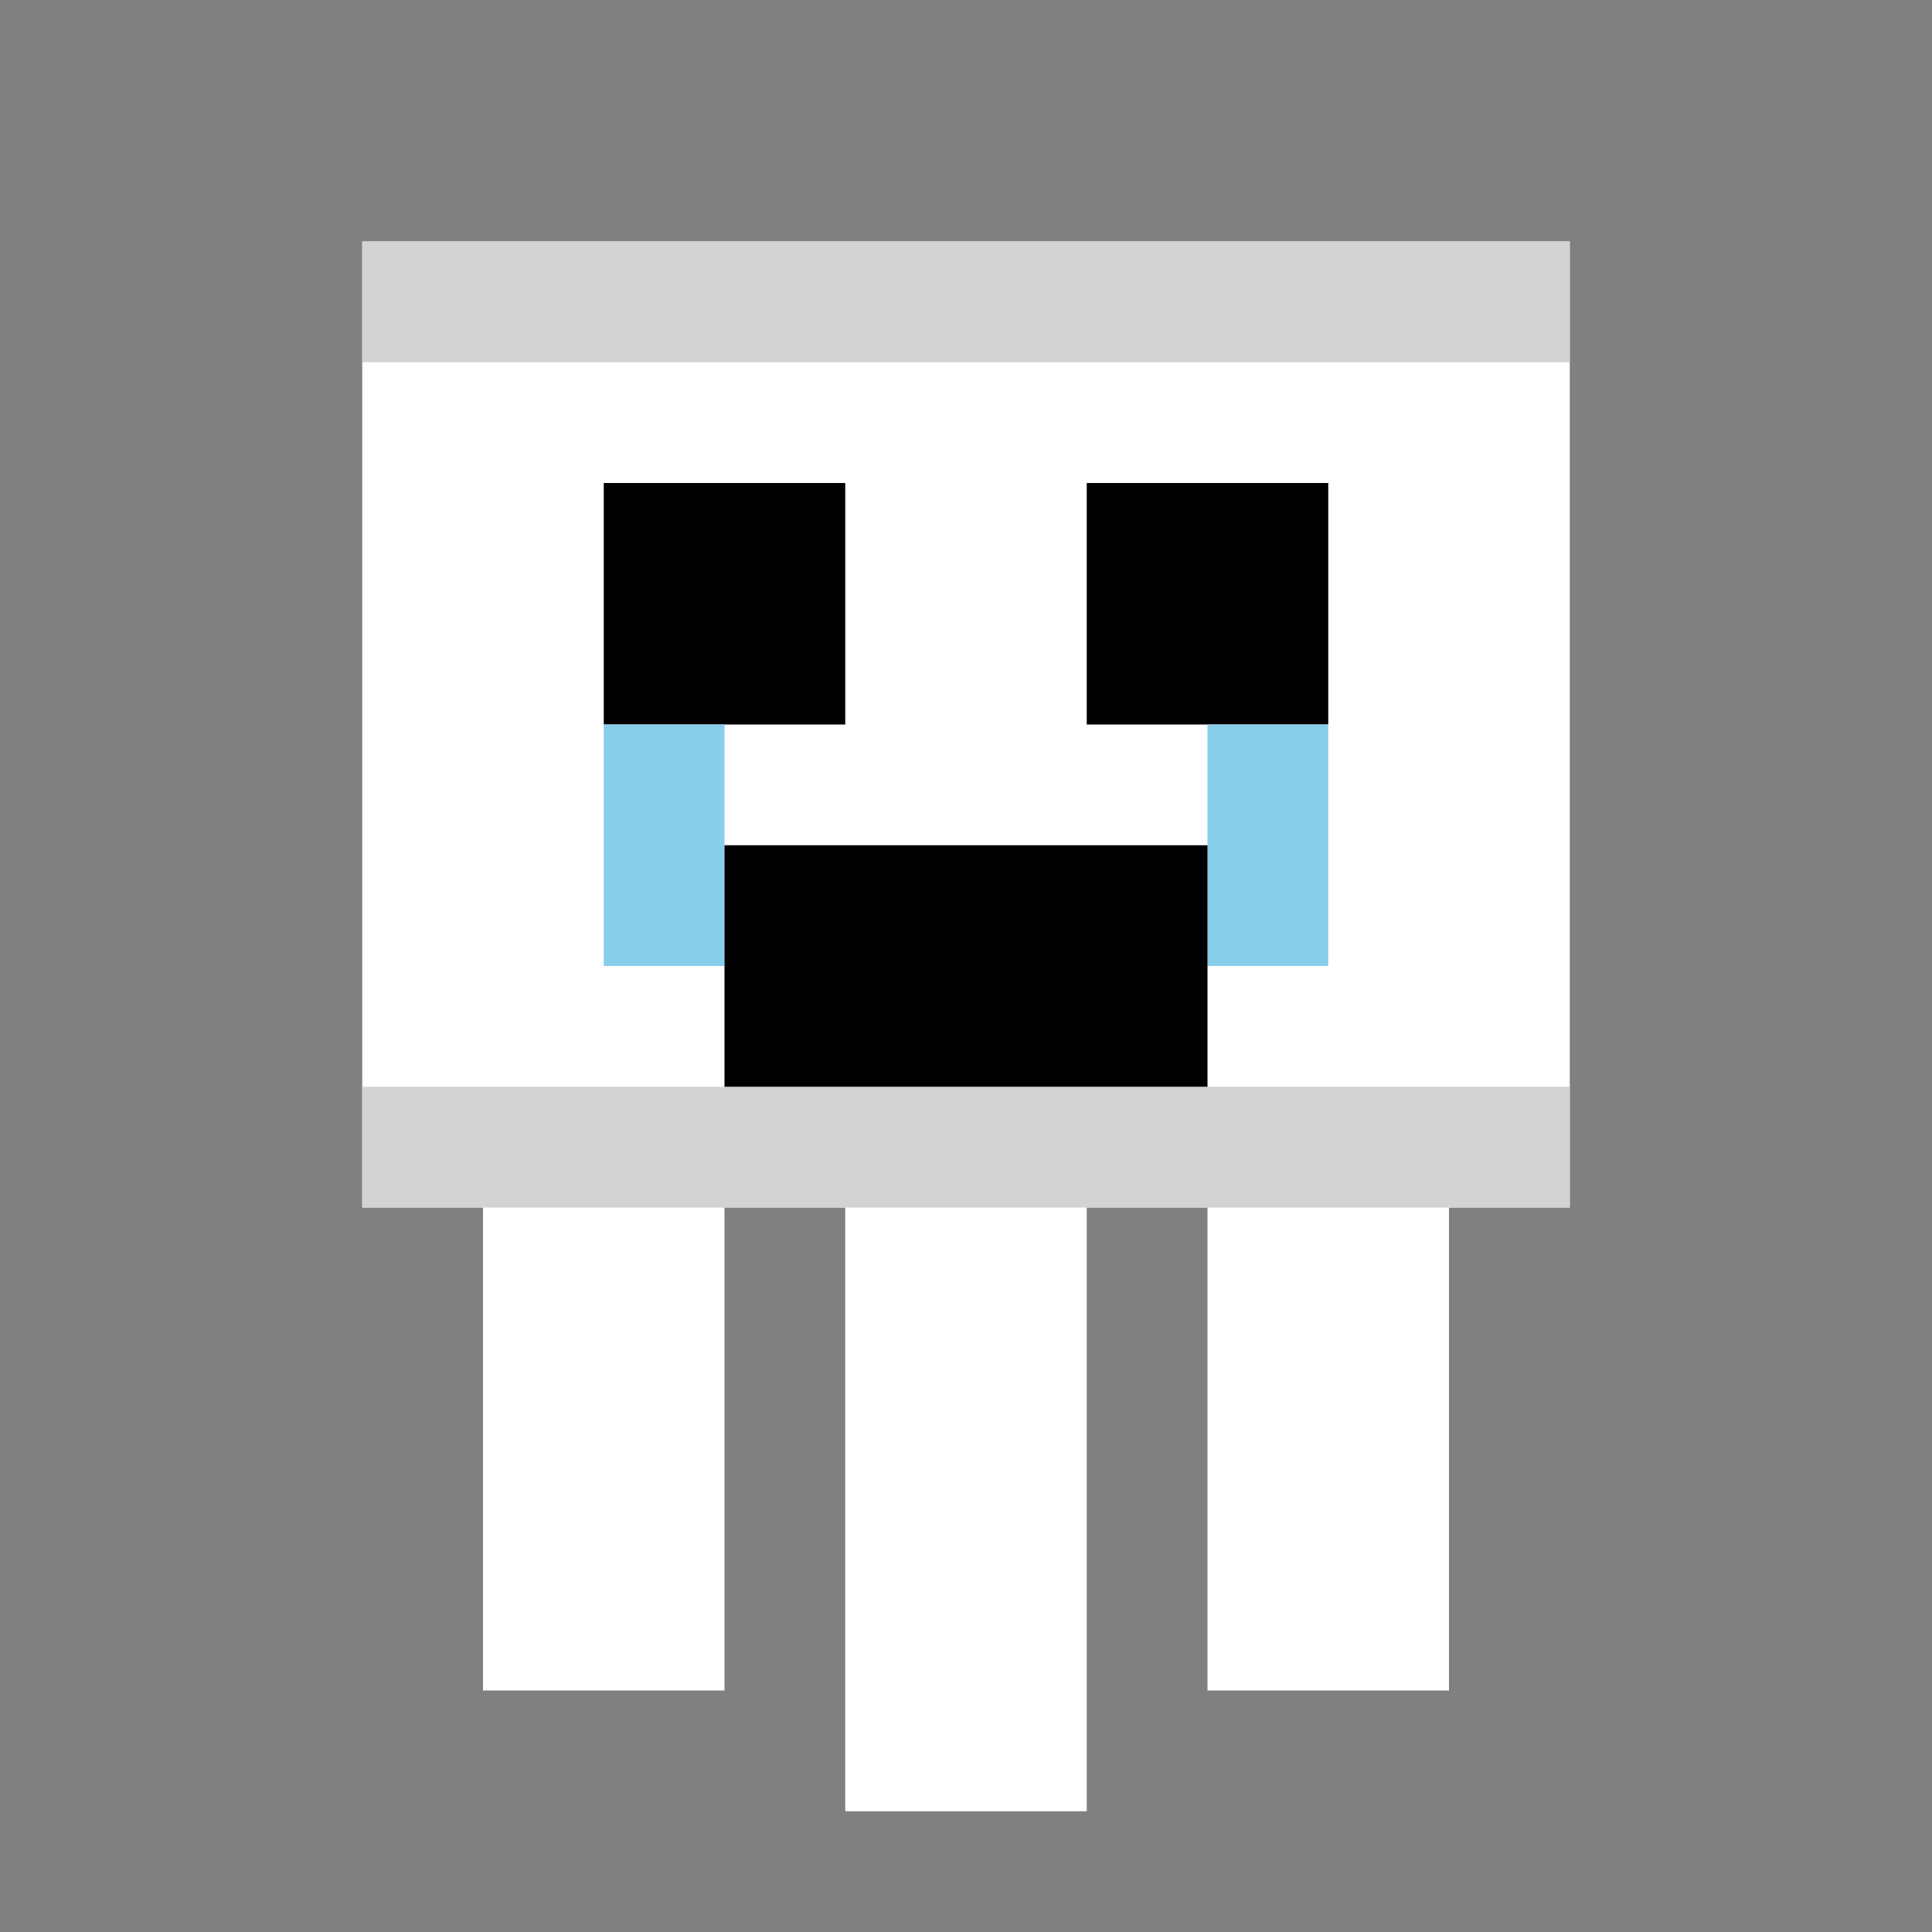 <svg xmlns="http://www.w3.org/2000/svg" viewBox="0 0 16 16" role="img" aria-label="Ghast">
  <rect x="0" y="0" width="16" height="16" fill="#808080" stroke="none"/>
  <!-- Corpo quadrado branco -->
  <rect fill="#FFFFFF" x="3" y="2" width="10" height="8"/>
  <!-- Borda cinza -->
  <rect fill="#D3D3D3" x="3" y="2" width="10" height="1"/>
  <rect fill="#D3D3D3" x="3" y="9" width="10" height="1"/>
  <!-- Olhos chorando -->
  <rect fill="#000000" x="5" y="4" width="2" height="2"/>
  <rect fill="#000000" x="9" y="4" width="2" height="2"/>
  <!-- Lágrimas -->
  <rect fill="#87CEEB" x="5" y="6" width="1" height="2"/>
  <rect fill="#87CEEB" x="10" y="6" width="1" height="2"/>
  <!-- Boca aberta -->
  <rect fill="#000000" x="6" y="7" width="4" height="2"/>
  <!-- Tentáculos -->
  <rect fill="#FFFFFF" x="4" y="10" width="2" height="4"/>
  <rect fill="#FFFFFF" x="7" y="10" width="2" height="5"/>
  <rect fill="#FFFFFF" x="10" y="10" width="2" height="4"/>
</svg>
